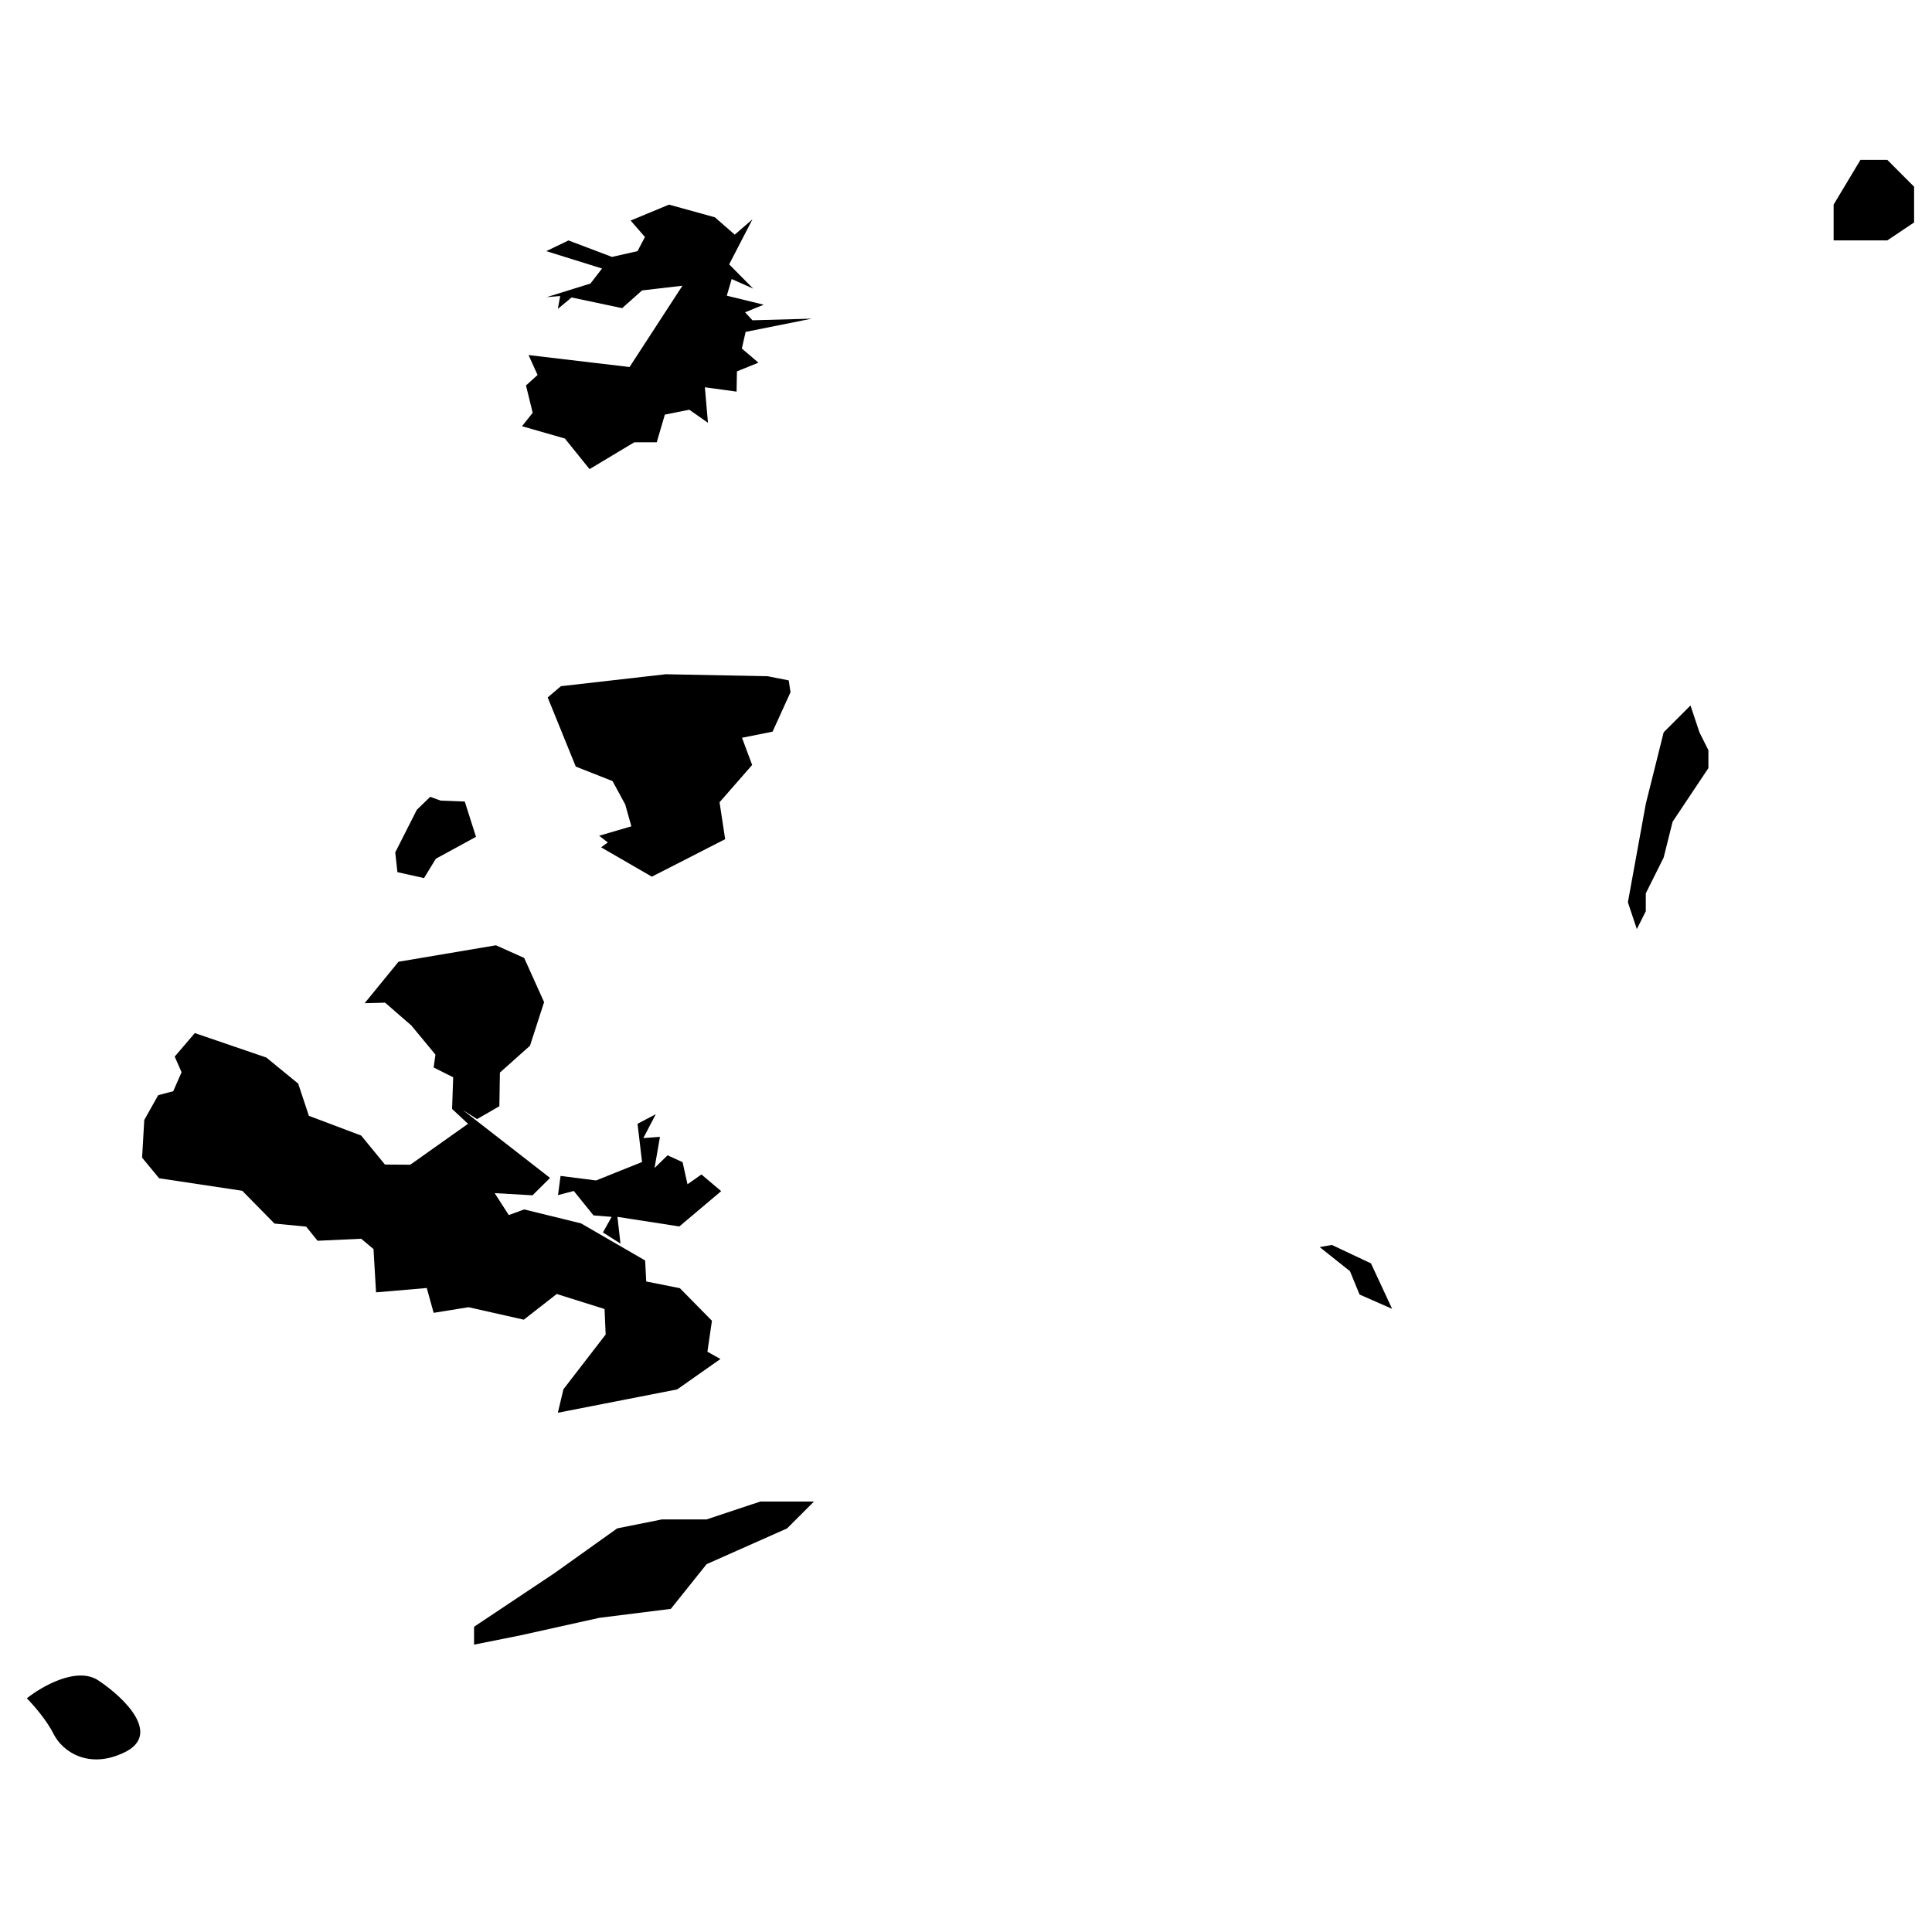 <svg width="64" height="64" viewBox="0 0 64 64" fill="currentColor" xmlns="http://www.w3.org/2000/svg">
<path d="M21.311 37.701L21.724 36.909L21.119 37.227L21.269 38.493L19.745 39.104L18.569 38.954L18.485 39.59L19.007 39.452L19.661 40.262L20.261 40.31L19.973 40.826L20.555 41.197L20.453 40.31L22.504 40.628L23.89 39.458L23.236 38.906L22.774 39.23L22.612 38.499L22.114 38.271L21.683 38.691L21.862 37.659L21.311 37.701Z" />
<path d="M17.364 31.733L16.428 31.314L13.201 31.859L12.079 33.233L12.757 33.215L13.627 33.971L14.425 34.936L14.365 35.362L15.012 35.686L14.976 36.735L15.504 37.227L13.591 38.583L12.751 38.577L11.965 37.617L10.232 36.963L9.878 35.896L8.822 35.032L6.453 34.222L5.787 35.002L6.015 35.518L5.739 36.148L5.241 36.279L4.779 37.101L4.707 38.349L5.271 39.032L8.025 39.446L9.092 40.532L10.142 40.634L10.52 41.102L11.965 41.035L12.373 41.377L12.457 42.811L14.137 42.667L14.365 43.489L15.522 43.303L17.352 43.716L18.443 42.865L20.027 43.363L20.063 44.208L18.665 46.02L18.479 46.799L22.432 46.026L23.866 45.018L23.434 44.778L23.584 43.752L22.522 42.673L21.407 42.451L21.371 41.755L19.247 40.526L17.364 40.064L16.854 40.25L16.386 39.524L17.64 39.596L18.221 39.02L15.33 36.771L15.804 37.071L16.542 36.645L16.56 35.53L17.556 34.642L18.024 33.197L17.364 31.733Z" />
<path d="M15.396 26.552L14.599 26.522L14.251 26.396L13.807 26.827L13.093 28.237L13.165 28.891L14.047 29.088L14.437 28.447L15.768 27.721L15.396 26.552Z" />
<path d="M25.431 22.401L22.054 22.335L18.581 22.731L18.143 23.103L19.073 25.394L20.291 25.874L20.711 26.648L20.915 27.373L19.847 27.685L20.135 27.907L19.913 28.069L21.593 29.041L24.022 27.799L23.836 26.576L24.916 25.34L24.58 24.44L25.593 24.236L26.187 22.929L26.127 22.539L25.431 22.401Z" />
<path d="M23.68 7.198L22.162 6.778L20.891 7.306L21.365 7.851L21.119 8.319L20.273 8.511L18.833 7.965L18.096 8.319L19.943 8.895L19.559 9.393L18.113 9.842L18.557 9.807L18.479 10.232L18.935 9.854L20.609 10.208L21.269 9.621L22.606 9.465L20.855 12.158L17.508 11.762L17.808 12.421L17.424 12.769L17.646 13.675L17.292 14.119L18.713 14.527L19.529 15.54L21.011 14.652H21.755L22.024 13.735L22.834 13.573L23.452 14.005L23.35 12.829L24.4 12.973L24.412 12.302L25.125 12.014L24.574 11.546L24.7 10.994L26.889 10.556L24.927 10.61L24.682 10.346L25.299 10.094L24.076 9.795L24.238 9.243L24.951 9.561L24.154 8.757L24.927 7.264L24.34 7.773L23.68 7.198Z" />
<path d="M45.415 41.851L44.119 41.24L43.717 41.312L44.719 42.109L45.037 42.883L46.116 43.357L45.415 41.851Z" />
<path d="M3.259 55.667C2.548 55.193 1.383 55.864 0.889 56.259C1.086 56.457 1.541 56.97 1.778 57.444C2.074 58.037 2.963 58.63 4.148 58.037C5.333 57.444 4.148 56.259 3.259 55.667Z" />
<path d="M19.852 53.593L17.185 54.185L15.704 54.481V53.889L18.37 52.111L20.445 50.63L21.926 50.333H23.407L25.185 49.741H26.963L26.074 50.63L23.407 51.815L22.222 53.296L19.852 53.593Z" />
<path d="M56.296 24.259L56 23.37L55.111 24.259L54.519 26.63L53.926 29.889L54.222 30.778L54.519 30.185V29.593L55.111 28.407L55.407 27.222L56 26.333L56.593 25.444V24.852L56.296 24.259Z" />
<path d="M63.407 6.185L62.519 5.296H61.63L60.741 6.778V7.963H61.63H62.519L63.407 7.37V6.185Z" />
</svg>
